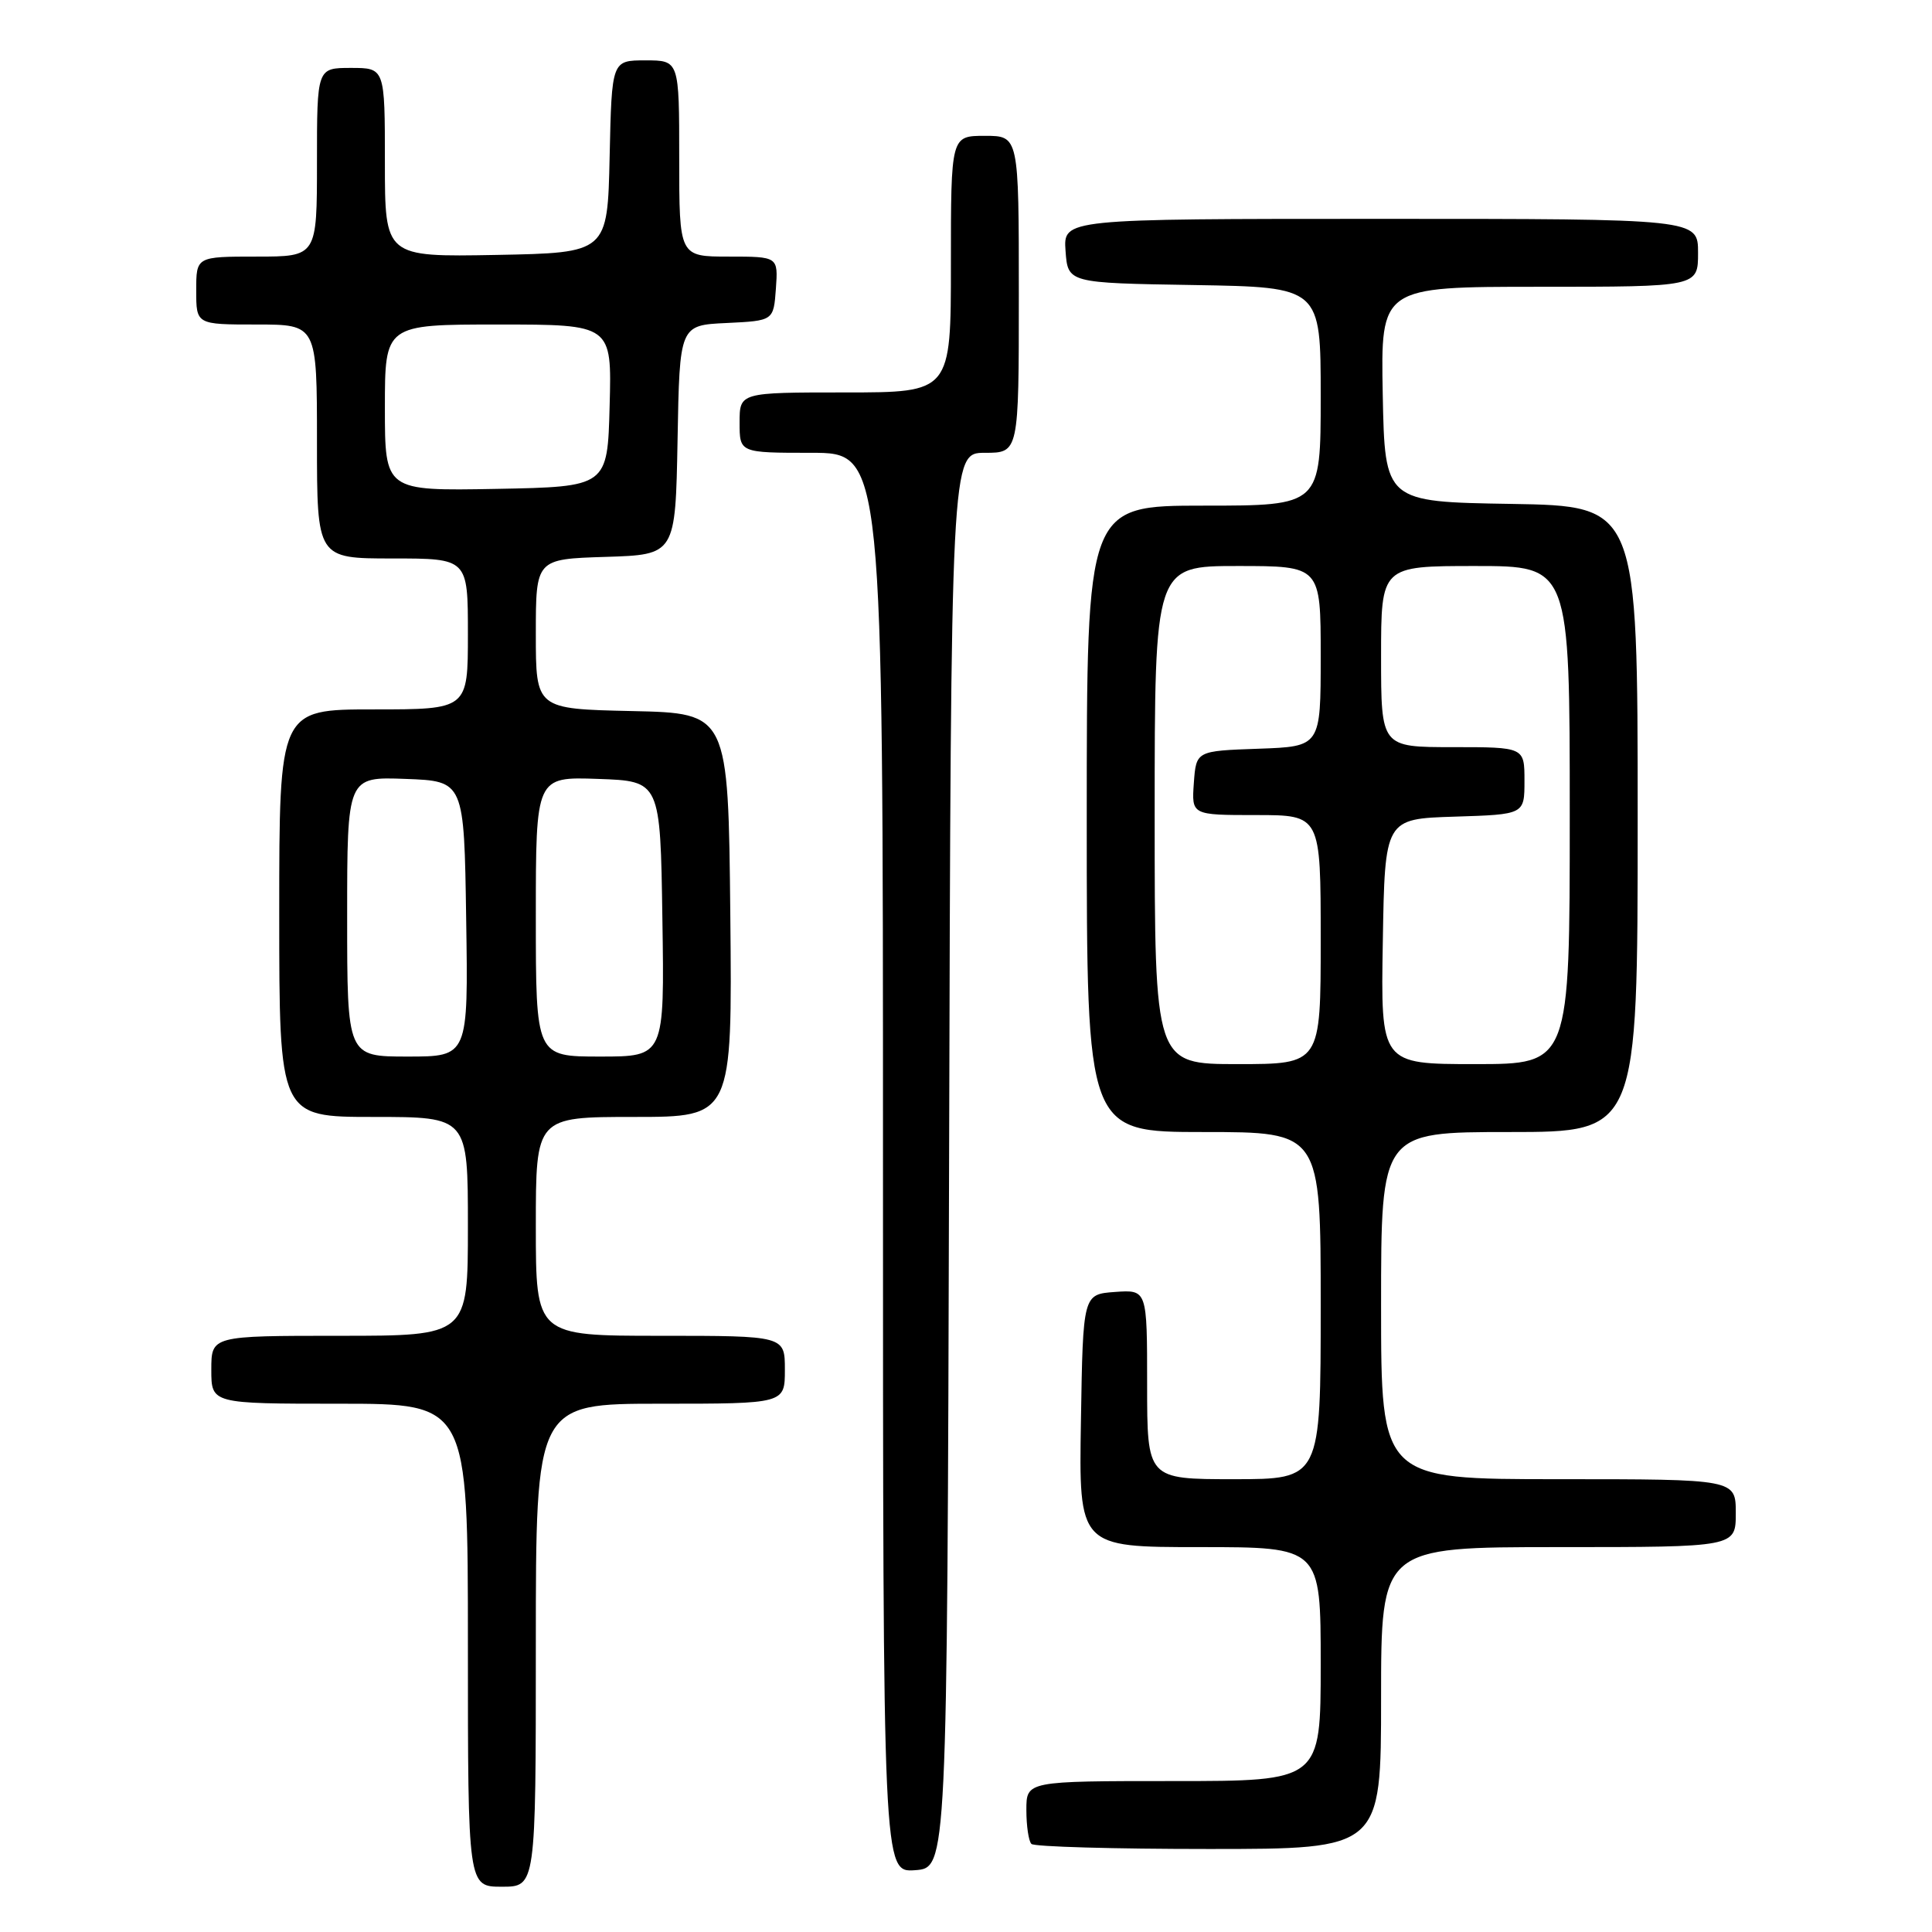 <?xml version="1.0" encoding="UTF-8" standalone="no"?>
<!DOCTYPE svg PUBLIC "-//W3C//DTD SVG 1.1//EN" "http://www.w3.org/Graphics/SVG/1.1/DTD/svg11.dtd" >
<svg xmlns="http://www.w3.org/2000/svg" xmlns:xlink="http://www.w3.org/1999/xlink" version="1.1" viewBox="0 0 256 256">
 <g >
 <path fill="currentColor"
d=" M 71.00 218.00 C 71.00 186.00 71.00 186.00 87.50 186.00 C 104.00 186.00 104.00 186.00 104.00 181.50 C 104.00 177.00 104.00 177.00 87.50 177.00 C 71.00 177.00 71.00 177.00 71.00 162.50 C 71.00 148.00 71.00 148.00 84.02 148.00 C 97.03 148.00 97.03 148.00 96.77 121.25 C 96.50 94.50 96.50 94.50 83.75 94.22 C 71.00 93.94 71.00 93.94 71.00 84.01 C 71.00 74.08 71.00 74.08 80.25 73.79 C 89.50 73.50 89.50 73.50 89.78 58.30 C 90.05 43.09 90.05 43.09 96.28 42.80 C 102.50 42.50 102.50 42.50 102.81 38.25 C 103.11 34.00 103.11 34.00 96.56 34.00 C 90.00 34.00 90.00 34.00 90.00 21.00 C 90.00 8.00 90.00 8.00 85.53 8.00 C 81.06 8.00 81.06 8.00 80.78 20.75 C 80.50 33.50 80.50 33.50 65.75 33.78 C 51.00 34.05 51.00 34.05 51.00 21.53 C 51.00 9.00 51.00 9.00 46.50 9.00 C 42.00 9.00 42.00 9.00 42.00 21.50 C 42.00 34.00 42.00 34.00 34.00 34.00 C 26.00 34.00 26.00 34.00 26.00 38.50 C 26.00 43.00 26.00 43.00 34.00 43.00 C 42.00 43.00 42.00 43.00 42.00 58.50 C 42.00 74.00 42.00 74.00 52.00 74.00 C 62.00 74.00 62.00 74.00 62.00 84.00 C 62.00 94.00 62.00 94.00 49.50 94.00 C 37.00 94.00 37.00 94.00 37.00 121.00 C 37.00 148.00 37.00 148.00 49.50 148.00 C 62.00 148.00 62.00 148.00 62.00 162.50 C 62.00 177.00 62.00 177.00 45.00 177.00 C 28.00 177.00 28.00 177.00 28.00 181.50 C 28.00 186.00 28.00 186.00 45.00 186.00 C 62.00 186.00 62.00 186.00 62.00 218.00 C 62.00 250.00 62.00 250.00 66.50 250.00 C 71.00 250.00 71.00 250.00 71.00 218.00 Z  M 125.76 153.75 C 126.01 60.00 126.01 60.00 130.51 60.00 C 135.00 60.00 135.00 60.00 135.00 39.00 C 135.00 18.00 135.00 18.00 130.50 18.00 C 126.00 18.00 126.00 18.00 126.00 35.00 C 126.00 52.00 126.00 52.00 112.00 52.00 C 98.00 52.00 98.00 52.00 98.00 56.00 C 98.00 60.00 98.00 60.00 107.50 60.00 C 117.00 60.00 117.00 60.00 117.00 154.06 C 117.00 248.11 117.00 248.11 121.25 247.81 C 125.50 247.50 125.50 247.50 125.76 153.75 Z  M 183.00 225.00 C 183.00 205.00 183.00 205.00 206.50 205.00 C 230.00 205.00 230.00 205.00 230.00 200.50 C 230.00 196.00 230.00 196.00 206.50 196.00 C 183.00 196.00 183.00 196.00 183.00 173.00 C 183.00 150.00 183.00 150.00 200.00 150.00 C 217.00 150.00 217.00 150.00 217.00 108.52 C 217.00 67.05 217.00 67.05 200.25 66.77 C 183.50 66.50 183.50 66.50 183.22 52.25 C 182.95 38.00 182.95 38.00 203.97 38.00 C 225.00 38.00 225.00 38.00 225.00 33.50 C 225.00 29.00 225.00 29.00 182.94 29.00 C 140.89 29.00 140.89 29.00 141.19 33.25 C 141.50 37.50 141.50 37.50 158.25 37.77 C 175.00 38.05 175.00 38.05 175.00 52.52 C 175.00 67.00 175.00 67.00 159.50 67.00 C 144.00 67.00 144.00 67.00 144.00 108.50 C 144.00 150.00 144.00 150.00 159.50 150.00 C 175.00 150.00 175.00 150.00 175.00 173.00 C 175.00 196.00 175.00 196.00 163.50 196.00 C 152.00 196.00 152.00 196.00 152.00 183.44 C 152.00 170.89 152.00 170.89 147.75 171.19 C 143.50 171.50 143.50 171.50 143.23 188.25 C 142.95 205.00 142.95 205.00 158.98 205.00 C 175.00 205.00 175.00 205.00 175.00 220.50 C 175.00 236.00 175.00 236.00 155.50 236.00 C 136.00 236.00 136.00 236.00 136.00 239.83 C 136.00 241.94 136.30 243.97 136.67 244.33 C 137.03 244.70 147.61 245.00 160.17 245.00 C 183.00 245.00 183.00 245.00 183.00 225.00 Z  M 46.00 121.46 C 46.00 102.92 46.00 102.92 53.75 103.21 C 61.50 103.50 61.50 103.50 61.77 121.75 C 62.05 140.00 62.05 140.00 54.02 140.00 C 46.00 140.00 46.00 140.00 46.00 121.46 Z  M 71.00 121.46 C 71.00 102.92 71.00 102.92 79.25 103.21 C 87.50 103.50 87.50 103.50 87.77 121.75 C 88.05 140.00 88.05 140.00 79.52 140.00 C 71.00 140.00 71.00 140.00 71.00 121.46 Z  M 51.00 54.03 C 51.00 43.00 51.00 43.00 66.03 43.00 C 81.07 43.00 81.07 43.00 80.78 53.75 C 80.50 64.50 80.50 64.50 65.75 64.78 C 51.00 65.05 51.00 65.05 51.00 54.03 Z  M 153.00 108.00 C 153.00 75.00 153.00 75.00 164.00 75.00 C 175.00 75.00 175.00 75.00 175.00 86.96 C 175.00 98.92 175.00 98.92 166.75 99.21 C 158.50 99.50 158.50 99.50 158.19 103.75 C 157.89 108.00 157.89 108.00 166.44 108.00 C 175.00 108.00 175.00 108.00 175.00 124.50 C 175.00 141.00 175.00 141.00 164.00 141.00 C 153.00 141.00 153.00 141.00 153.00 108.00 Z  M 183.23 124.75 C 183.50 108.50 183.50 108.50 192.75 108.21 C 202.00 107.92 202.00 107.92 202.00 103.46 C 202.00 99.00 202.00 99.00 192.50 99.00 C 183.00 99.00 183.00 99.00 183.00 87.00 C 183.00 75.00 183.00 75.00 195.50 75.00 C 208.00 75.00 208.00 75.00 208.00 108.00 C 208.00 141.00 208.00 141.00 195.48 141.00 C 182.95 141.00 182.95 141.00 183.23 124.75 Z "/>
</g>
</svg>